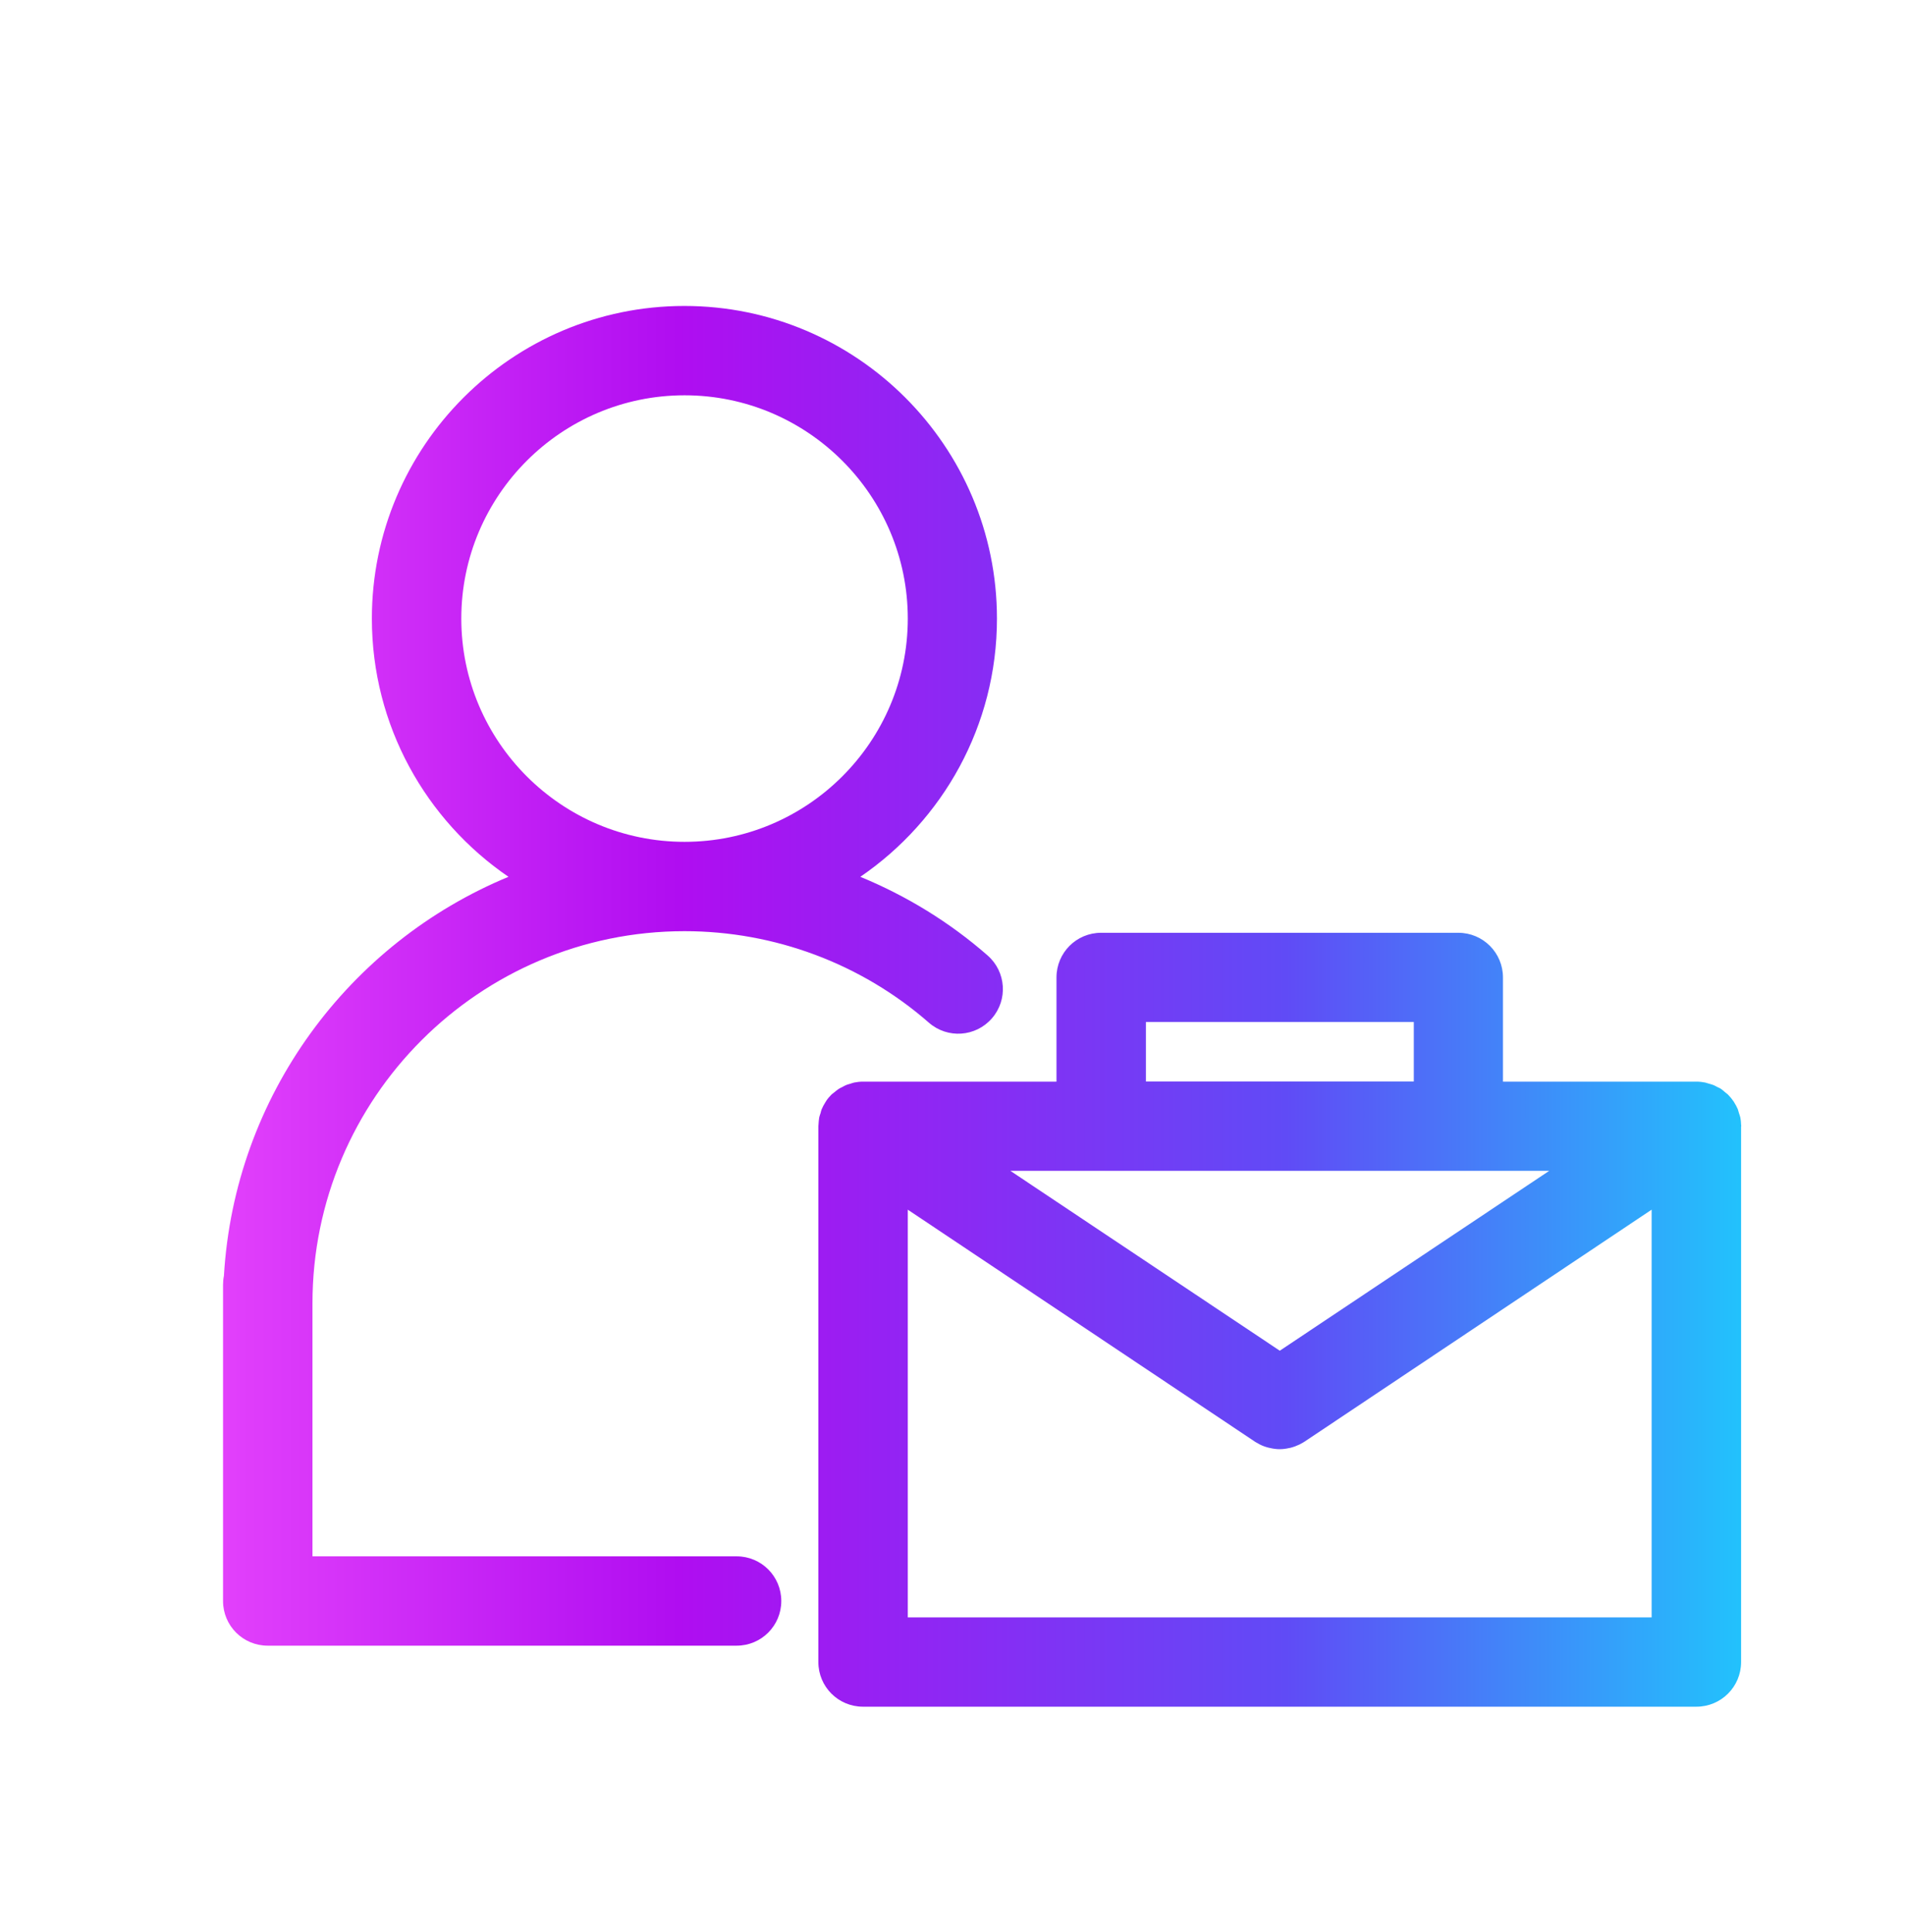 <svg width="72" height="73" viewBox="0 0 72 73" fill="none" xmlns="http://www.w3.org/2000/svg">
<path d="M27.847 58.812H11.81V49.25C11.81 41.493 18.116 35.188 25.873 35.188C29.27 35.188 32.555 36.414 35.109 38.647C35.812 39.26 36.875 39.187 37.488 38.484C38.102 37.781 38.028 36.718 37.325 36.104C35.885 34.844 34.254 33.849 32.516 33.134C35.632 31.003 37.68 27.425 37.68 23.375C37.68 16.861 32.381 11.562 25.867 11.562C19.353 11.562 14.055 16.861 14.055 23.375C14.055 27.425 16.102 31.003 19.218 33.134C13.194 35.626 8.863 41.403 8.463 48.215C8.441 48.322 8.43 48.434 8.43 48.547V60.5C8.43 61.434 9.183 62.188 10.117 62.188H27.842C28.775 62.188 29.529 61.434 29.529 60.5C29.529 59.566 28.775 58.812 27.842 58.812H27.847ZM17.435 23.375C17.435 18.723 21.221 14.938 25.873 14.938C30.525 14.938 34.31 18.723 34.31 23.375C34.31 28.027 30.525 31.812 25.873 31.812C21.221 31.812 17.435 28.027 17.435 23.375ZM65.81 42.562C65.81 42.562 65.81 42.517 65.805 42.5C65.805 42.41 65.793 42.32 65.777 42.23C65.765 42.174 65.743 42.123 65.726 42.067C65.709 42.016 65.698 41.966 65.681 41.915C65.642 41.825 65.597 41.741 65.546 41.662C65.54 41.651 65.535 41.634 65.523 41.623C65.462 41.532 65.388 41.443 65.31 41.364C65.276 41.33 65.231 41.302 65.192 41.268C65.147 41.229 65.102 41.189 65.057 41.156C65.012 41.122 64.955 41.099 64.905 41.077C64.86 41.054 64.815 41.026 64.764 41.004C64.702 40.981 64.64 40.964 64.578 40.947C64.533 40.936 64.494 40.919 64.449 40.908C64.342 40.886 64.23 40.874 64.117 40.874H56.805V36.937C56.805 36.003 56.051 35.249 55.117 35.249H41.617C40.683 35.249 39.93 36.003 39.93 36.937V40.874H32.617C32.505 40.874 32.392 40.886 32.285 40.908C32.235 40.919 32.19 40.936 32.139 40.953C32.083 40.97 32.027 40.981 31.976 41.004C31.925 41.026 31.875 41.054 31.824 41.083C31.779 41.105 31.728 41.127 31.689 41.156C31.638 41.189 31.588 41.234 31.537 41.274C31.503 41.302 31.464 41.33 31.43 41.358C31.352 41.437 31.278 41.521 31.217 41.617C31.211 41.628 31.205 41.645 31.194 41.656C31.143 41.735 31.098 41.819 31.059 41.909C31.037 41.96 31.025 42.011 31.014 42.061C30.997 42.117 30.975 42.168 30.963 42.224C30.947 42.314 30.941 42.404 30.935 42.494C30.935 42.517 30.93 42.534 30.93 42.556V62.806C30.93 63.74 31.683 64.494 32.617 64.494H64.117C65.051 64.494 65.805 63.74 65.805 62.806V42.568L65.81 42.562ZM48.373 51.044L38.186 44.244H58.554L48.367 51.044H48.373ZM43.31 38.619H53.435V40.869H43.31V38.619ZM34.31 61.119V45.712L47.433 54.481C47.473 54.509 47.512 54.526 47.552 54.549C47.574 54.56 47.591 54.571 47.613 54.583C47.72 54.639 47.833 54.678 47.945 54.706C47.962 54.706 47.985 54.718 48.002 54.718C48.12 54.746 48.243 54.763 48.367 54.763C48.491 54.763 48.609 54.746 48.733 54.718C48.75 54.718 48.772 54.712 48.789 54.706C48.902 54.678 49.014 54.633 49.121 54.583C49.143 54.571 49.16 54.56 49.183 54.549C49.222 54.526 49.262 54.509 49.301 54.481L62.424 45.712V61.119H34.299H34.31Z" fill="url(#paint0_linear_814_10901)"/>
<defs>
<linearGradient id="paint0_linear_814_10901" x1="8.435" y1="38.028" x2="65.81" y2="38.028" gradientUnits="userSpaceOnUse">
<stop stop-color="#E240FB"/>
<stop offset="0.3" stop-color="#B00DF1"/>
<stop offset="0.7" stop-color="#604BF6"/>
<stop offset="1" stop-color="#22C2FC"/>
</linearGradient>
</defs>
</svg>
